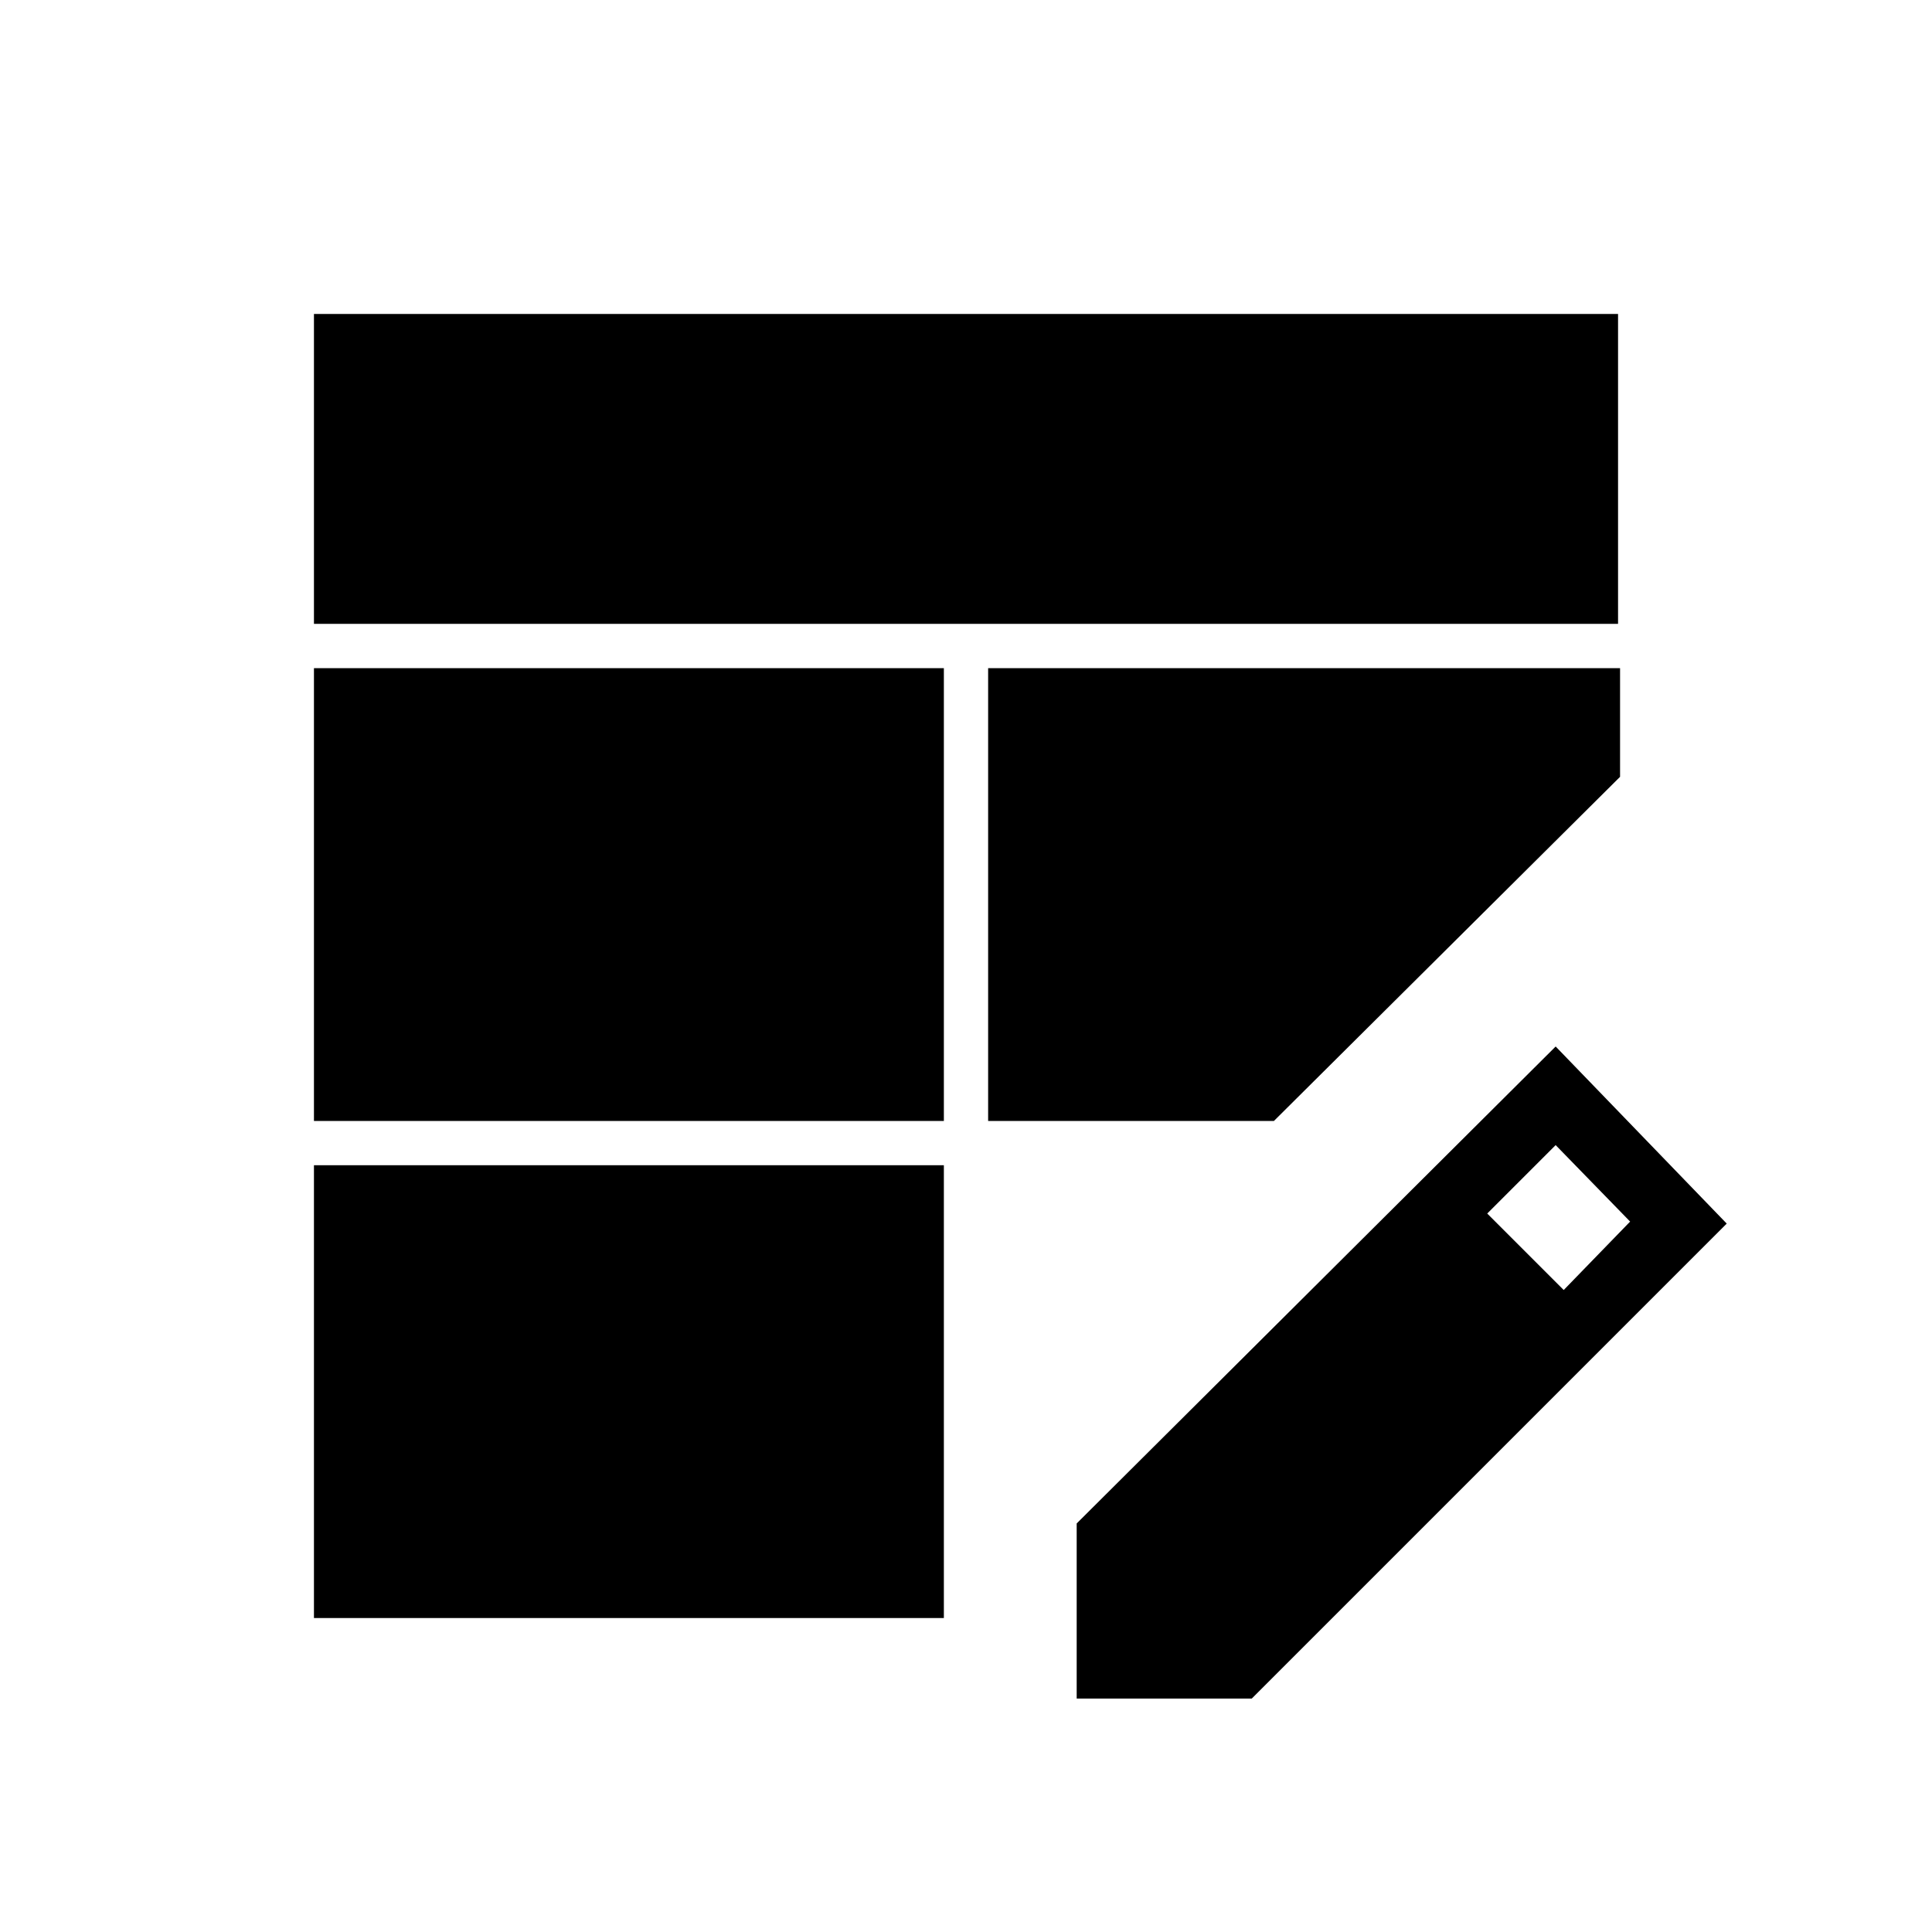 <svg xmlns="http://www.w3.org/2000/svg" height="48" viewBox="0 -960 960 960" width="48"><path d="M156-403v-225h313v225H156Zm0-247v-154h648v154H156Zm0 494v-225h313v225H156Zm335-247v-225h314v54L633-403H491Zm44 287v-87l238-237 85 88-236 236h-87Zm242-203 33-34-37-38-34 34 38 38Z"/></svg>